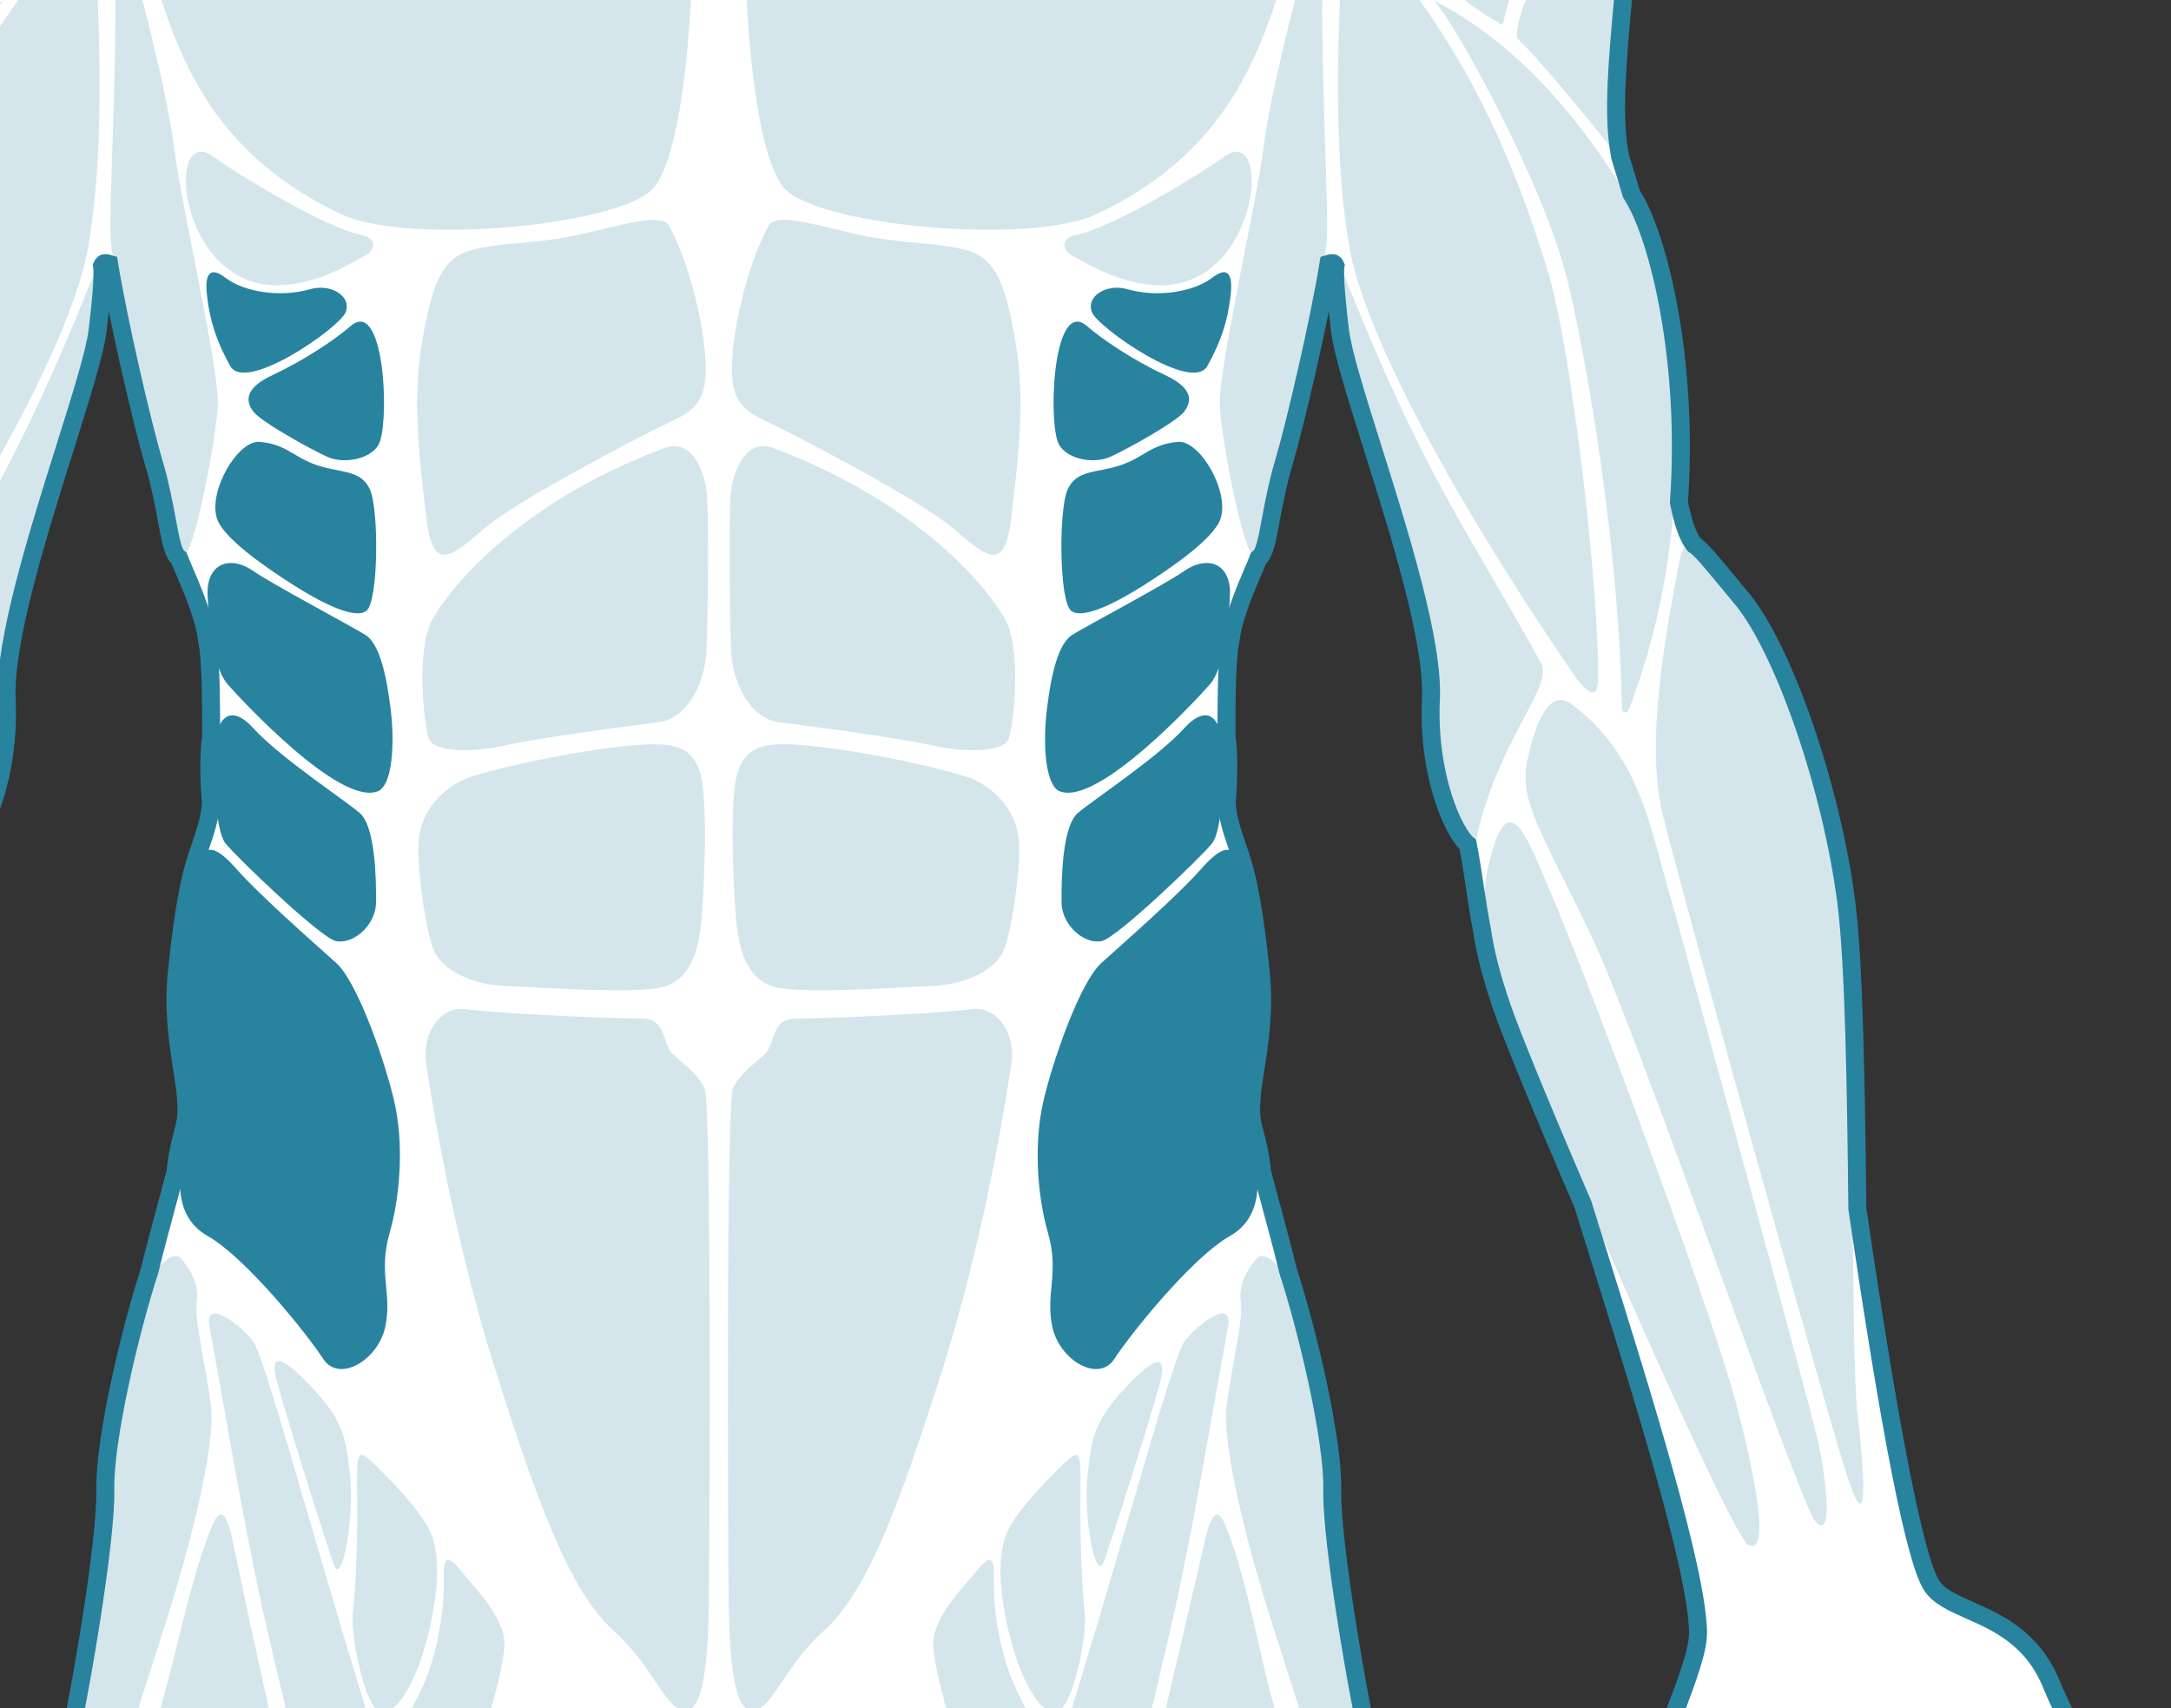 <svg width="61" height="48" viewBox="0 0 61 48" fill="none" xmlns="http://www.w3.org/2000/svg">
<rect x="0" y="0" width="61" height="48" fill="#333333" stroke="none"/>
<g clip-path="url(#clip0_4050_4005)">
<path d="M35.808 141.241C35.624 141.241 35.476 141.133 35.333 141.03C35.214 140.944 35.101 140.862 34.994 140.862C34.975 140.862 34.957 140.865 34.938 140.869C34.815 140.901 34.748 140.954 34.669 141.015C34.559 141.102 34.434 141.2 34.179 141.2C34.162 141.2 34.145 141.199 34.127 141.198C33.889 141.187 33.741 141.087 33.611 140.998C33.49 140.917 33.395 140.853 33.236 140.853C33.226 140.853 33.217 140.853 33.207 140.853C33.04 140.861 32.943 140.918 32.822 140.989C32.669 141.079 32.496 141.18 32.173 141.198C32.151 141.2 32.129 141.2 32.107 141.2C31.805 141.2 31.546 141.085 31.317 140.983C31.125 140.898 30.944 140.817 30.763 140.813L30.748 140.813C30.563 140.813 30.336 140.888 30.096 140.967C29.797 141.066 29.458 141.178 29.107 141.178L29.08 141.178C28.232 141.165 27.751 140.728 27.649 139.881C27.594 139.432 27.743 138.945 27.888 138.475C28.054 137.931 28.227 137.369 28.098 136.853C27.826 135.763 27.669 134.36 27.709 133.363C27.736 132.679 27.523 131.757 27.335 130.944C27.245 130.552 27.16 130.183 27.102 129.85C26.981 129.156 27.489 127.938 27.937 126.863C28.182 126.275 28.414 125.719 28.461 125.421C28.562 124.775 28.446 121.256 28.384 119.364L28.375 119.087C28.324 118.717 28.272 118.323 28.221 117.933C28.081 116.871 27.95 115.868 27.835 115.439L27.749 115.118C27.443 113.982 26.984 112.275 26.983 111.678C26.877 111.402 26.723 110.993 26.565 110.528C26.184 110.059 25.907 109.027 25.741 107.46C25.48 104.984 25.768 101.507 26.068 100.05C26.219 99.317 26.454 98.429 26.662 97.646C26.861 96.899 27.049 96.193 27.122 95.77C27.198 95.336 27.215 95.09 27.225 94.944C27.232 94.848 27.236 94.784 27.255 94.734C27.23 94.599 27.202 94.446 27.173 94.282C27.029 93.476 26.833 92.373 26.577 91.802C26.239 91.051 25.797 88.811 25.608 87.855L25.601 87.822C25.541 87.517 25.486 87.007 25.437 86.304C25.345 85.548 25.317 84.638 25.298 84.037L25.294 83.933C25.285 83.647 25.285 83.076 25.346 82.863C25.338 82.683 25.308 82.518 25.222 82.181C25.134 81.829 25.074 81.449 25.005 81.009C24.971 80.795 24.936 80.566 24.893 80.32C24.849 80.164 24.82 80.008 24.808 79.856C24.729 79.446 24.669 79.252 24.616 79.081C24.554 78.879 24.5 78.703 24.434 78.263C24.346 78.142 24.294 77.69 24.142 75.996C24.081 75.325 24.019 74.63 23.956 74.11C23.923 73.831 23.903 73.474 23.897 73.048C23.838 72.926 23.759 72.802 23.675 72.671C23.582 72.524 23.485 72.372 23.397 72.197C23.044 71.866 22.69 70.039 22.633 69.541C22.503 68.419 21.682 63.47 21.207 61.892C20.666 60.09 21.037 56.46 21.081 56.052C21.096 55.914 21.109 55.777 21.123 55.642C21.18 55.065 21.235 54.52 21.366 54.1C21.229 53.843 20.588 53.727 20.278 53.727H20.115C19.807 53.727 19.174 53.841 19.027 54.102C19.158 54.522 19.213 55.067 19.27 55.643C19.284 55.777 19.297 55.914 19.312 56.053C19.357 56.461 19.727 60.091 19.186 61.892C18.711 63.47 17.89 68.419 17.76 69.541C17.703 70.039 17.349 71.866 16.996 72.197C16.908 72.372 16.811 72.524 16.718 72.67C16.634 72.801 16.555 72.926 16.496 73.048C16.49 73.474 16.47 73.831 16.437 74.11C16.374 74.63 16.312 75.325 16.252 75.997C16.099 77.69 16.047 78.142 15.959 78.263C15.893 78.703 15.839 78.879 15.777 79.081C15.724 79.252 15.665 79.446 15.585 79.856C15.573 80.008 15.544 80.164 15.497 80.333C15.457 80.566 15.422 80.794 15.388 81.008C15.319 81.448 15.26 81.829 15.171 82.181C15.1 82.462 15.068 82.618 15.054 82.762C15.088 82.908 15.092 83.203 15.096 83.689L15.099 83.927C15.106 84.569 15.069 85.619 14.944 86.465C14.899 87.081 14.847 87.541 14.792 87.822L14.786 87.851C14.597 88.808 14.154 91.05 13.816 91.802C13.56 92.373 13.364 93.477 13.22 94.282C13.191 94.446 13.164 94.599 13.138 94.734C13.157 94.784 13.161 94.848 13.168 94.944C13.178 95.09 13.195 95.336 13.271 95.77C13.345 96.193 13.532 96.899 13.731 97.647C13.939 98.43 14.174 99.317 14.325 100.05C14.624 101.507 14.913 104.984 14.652 107.46C14.531 108.6 14.282 110.071 13.776 110.651C13.617 111.126 13.482 111.489 13.41 111.678C13.409 112.276 12.95 113.984 12.644 115.12L12.558 115.439C12.444 115.868 12.312 116.87 12.173 117.931C12.121 118.322 12.069 118.717 12.018 119.087L12.009 119.369C11.947 121.259 11.831 124.776 11.932 125.421C11.979 125.719 12.211 126.275 12.456 126.863C12.904 127.937 13.412 129.156 13.291 129.85C13.233 130.183 13.148 130.552 13.057 130.944C12.87 131.757 12.657 132.679 12.684 133.363C12.724 134.36 12.568 135.763 12.295 136.853C12.166 137.369 12.339 137.931 12.505 138.475C12.65 138.945 12.799 139.432 12.744 139.881C12.642 140.728 12.161 141.165 11.313 141.178L11.287 141.178C10.935 141.178 10.596 141.066 10.297 140.967C10.057 140.888 9.83 140.813 9.645 140.813L9.63 140.813C9.449 140.817 9.268 140.898 9.076 140.983C8.847 141.085 8.588 141.2 8.286 141.2C8.264 141.2 8.242 141.2 8.22 141.198C7.897 141.18 7.724 141.079 7.572 140.989C7.45 140.918 7.353 140.861 7.186 140.853C7.176 140.853 7.167 140.853 7.157 140.853C6.998 140.853 6.903 140.917 6.782 140.998C6.652 141.087 6.503 141.187 6.266 141.198C6.248 141.199 6.231 141.2 6.214 141.2C5.96 141.2 5.834 141.102 5.723 141.015C5.645 140.954 5.578 140.901 5.455 140.869C5.436 140.865 5.418 140.862 5.399 140.862C5.292 140.862 5.179 140.944 5.06 141.03C4.917 141.133 4.769 141.241 4.585 141.241C4.571 141.241 4.557 141.24 4.543 141.239C4.311 141.217 4.191 141.12 4.084 141.034C4.02 140.981 3.963 140.936 3.881 140.906C3.87 140.903 3.859 140.901 3.845 140.901C3.771 140.901 3.662 140.957 3.546 141.018C3.373 141.107 3.158 141.219 2.912 141.219C2.384 141.219 2.114 140.956 1.948 140.283C1.782 139.606 1.928 138.508 2.461 137.841C2.599 137.669 2.818 137.406 3.072 137.102C3.72 136.326 4.607 135.262 4.99 134.684C5.523 133.878 5.74 132.436 5.427 131.773C5.026 130.924 4.942 130.132 5.177 129.419L5.256 129.18C5.475 128.52 5.702 127.838 5.8 127.009C5.88 126.327 5.844 124.675 5.776 123.422C5.713 123.141 5.661 122.844 5.623 122.541C5.404 120.809 4.408 113.308 3.89 110.982C3.403 108.796 2.632 104.788 2.503 102.709C2.389 100.874 2.519 99.679 2.597 98.965L2.615 98.804C2.642 98.552 2.714 98.066 2.763 97.839C2.86 97.344 2.996 96.884 3.116 96.479C3.186 96.242 3.252 96.018 3.303 95.812C3.335 95.564 3.414 94.996 3.497 94.799L3.508 94.742C3.593 94.31 3.689 93.821 3.739 93.367C3.737 93.08 3.744 92.811 3.76 92.545C3.675 91.611 3.64 88.081 3.75 86.467C3.822 85.412 4.106 83.852 4.334 82.599C4.455 81.93 4.56 81.352 4.593 81.061C4.632 80.706 4.612 80.204 4.532 79.567L4.531 79.564C3.559 77.17 2.572 74.662 2.13 72.641C1.908 71.626 1.866 69.847 1.824 68.128C1.786 66.533 1.747 64.885 1.562 63.95C1.188 62.061 1.135 58.793 1.19 57.177C1.17 56.814 1.227 56.076 1.26 55.752C1.24 55.689 1.246 55.61 1.256 55.533C1.281 55.328 1.306 54.877 1.338 54.306C1.419 52.845 1.541 50.637 1.837 49.398C2.235 47.73 2.99 43.294 2.959 41.88C2.928 40.444 3.661 37.371 4.203 35.705C4.315 35.232 4.514 34.493 4.689 33.841C4.785 33.487 4.872 33.164 4.932 32.932C4.968 32.486 5.081 32.036 5.175 31.692C5.304 31.221 5.215 30.656 5.113 30.001C5.001 29.283 4.861 28.389 4.968 27.329C5.145 25.572 5.341 24.692 5.474 24.263C5.518 24.105 5.574 23.943 5.633 23.771C5.765 23.387 5.901 22.989 5.928 22.562C5.864 21.894 5.865 21.123 5.93 20.717C5.935 19.848 5.93 18.87 5.855 18.201C5.829 18.07 5.804 17.915 5.782 17.75C5.651 17.145 5.387 16.528 5.195 16.078C5.131 15.93 5.076 15.8 5.031 15.686C4.866 15.566 4.801 15.218 4.684 14.593C4.6 14.143 4.495 13.585 4.324 13.01C3.988 11.884 3.314 8.949 3.065 7.411C3.03 7.4 2.996 7.394 2.967 7.394C2.938 7.394 2.925 7.4 2.921 7.402C2.906 7.41 2.887 7.425 2.868 7.468C2.915 7.75 2.812 8.706 2.743 9.282C2.669 9.901 2.281 11.133 1.833 12.559C1.066 14.998 0.112 18.033 0.188 19.643C0.289 21.798 -0.459 23.412 -0.85 23.732C-0.926 24.118 -0.988 24.531 -1.048 24.93C-1.109 25.333 -1.172 25.749 -1.249 26.145C-1.338 26.759 -1.521 27.467 -1.808 28.301C-2.096 29.139 -2.946 31.209 -4.081 33.838C-4.232 34.325 -4.399 34.86 -4.576 35.426C-5.717 39.072 -7.279 44.066 -7.318 45.839C-7.329 46.347 -7.045 47.125 -6.575 48.345C-6.053 49.699 -6.143 52.358 -7.338 54.618C-7.846 55.58 -8.296 57.051 -8.731 58.473C-9.154 59.854 -9.554 61.159 -9.948 61.746C-10.183 62.095 -10.426 62.273 -10.671 62.273C-10.921 62.273 -11.109 62.091 -11.236 61.905C-11.434 62.916 -11.892 64.731 -12.653 64.869C-12.708 64.879 -12.762 64.884 -12.813 64.884C-13.188 64.884 -13.461 64.625 -13.599 64.155C-13.836 64.964 -14.271 66.049 -14.895 66.049L-14.916 66.049C-15.795 66.016 -15.821 64.862 -15.781 63.56C-15.85 63.599 -15.929 63.619 -16.015 63.619C-16.591 63.619 -17.283 62.754 -17.413 61.872C-17.732 59.691 -17.52 57.077 -17.366 55.168C-17.29 54.23 -17.211 53.264 -17.276 52.99C-17.394 53.1 -17.545 53.296 -17.718 53.52C-18.043 53.94 -18.446 54.463 -18.92 54.789C-19.304 55.053 -19.762 55.193 -20.244 55.193C-21.001 55.193 -21.668 54.851 -21.828 54.38C-21.889 54.202 -21.924 53.852 -21.474 53.503C-20.302 52.596 -18.055 49.316 -17.257 47.348C-16.724 46.035 -15.743 45.6 -14.955 45.251C-14.485 45.042 -14.078 44.862 -13.878 44.545C-13.415 43.814 -12.714 40.251 -11.794 33.956C-11.757 30.54 -11.703 27.064 -11.484 25.357C-11.071 22.132 -9.719 18.214 -8.532 16.801C-8.362 16.599 -8.211 16.415 -8.075 16.251C-7.664 15.752 -7.41 15.444 -7.218 15.313C-7.048 15.085 -6.902 14.657 -6.785 14.04C-7.051 10.082 -6.201 6.698 -5.512 5.557L-5.475 5.496C-5.395 5.223 -5.284 4.875 -5.167 4.507L-5.125 4.378L-5.103 4.249C-4.919 3.182 -5.056 1.68 -5.214 -0.059C-5.249 -0.441 -5.285 -0.831 -5.318 -1.228C-5.525 -3.723 -5.212 -5.719 -4.33 -7.511C-4.079 -8.121 -3.606 -8.908 -3.155 -9.465C-1.154 -12.973 2.898 -14.429 4.625 -14.429C4.737 -14.429 4.839 -14.422 4.928 -14.408C4.97 -14.411 5.014 -14.412 5.06 -14.412C5.243 -14.412 5.46 -14.396 5.69 -14.38C5.969 -14.361 6.286 -14.339 6.609 -14.339C6.759 -14.464 7.09 -14.579 7.691 -14.783C8.121 -14.928 8.655 -15.108 9.189 -15.331C10.434 -15.851 11.97 -16.805 12.842 -17.6C13.111 -17.845 13.279 -17.975 13.398 -18.028C13.48 -18.143 13.568 -18.257 13.659 -18.376C14.001 -18.821 14.387 -19.325 14.492 -19.843C14.458 -20.142 14.447 -21.789 14.559 -22.871C14.546 -23.044 14.533 -23.131 14.525 -23.174C14.509 -23.254 14.495 -23.336 14.482 -23.42C14.419 -23.804 14.348 -24.239 13.937 -24.853C13.585 -25.378 13.488 -26.596 13.468 -27.526C13.464 -27.705 13.318 -27.852 13.141 -27.852C13.118 -27.852 13.095 -27.849 13.072 -27.844C12.967 -27.821 12.858 -27.809 12.755 -27.809C12.478 -27.809 12.249 -27.893 12.093 -28.052C11.932 -28.216 11.854 -28.452 11.86 -28.753C11.88 -29.805 11.666 -30.415 11.477 -30.954C11.382 -31.225 11.292 -31.482 11.238 -31.77C11.142 -32.283 11.083 -32.973 11.35 -33.346C11.455 -33.492 11.599 -33.579 11.778 -33.605C11.822 -33.611 11.867 -33.614 11.913 -33.614C12.061 -33.614 12.217 -33.581 12.374 -33.514C12.396 -33.504 12.418 -33.5 12.441 -33.5C12.489 -33.5 12.536 -33.521 12.571 -33.559C12.607 -33.597 12.624 -33.647 12.62 -33.7C12.504 -35.238 12.399 -39.027 13.912 -40.968C15.711 -43.277 18.477 -43.744 19.584 -43.838C19.727 -43.85 19.899 -43.863 20.137 -43.863C20.316 -43.863 20.51 -43.856 20.714 -43.84C21.84 -43.757 24.657 -43.309 26.481 -40.968C27.994 -39.027 27.888 -35.238 27.773 -33.699C27.769 -33.647 27.786 -33.597 27.822 -33.559C27.857 -33.521 27.904 -33.5 27.952 -33.5C27.975 -33.5 27.997 -33.504 28.018 -33.514C28.176 -33.581 28.331 -33.614 28.48 -33.614C28.525 -33.614 28.57 -33.611 28.614 -33.605C28.793 -33.579 28.937 -33.492 29.042 -33.346C29.309 -32.973 29.251 -32.283 29.155 -31.77C29.101 -31.482 29.011 -31.225 28.916 -30.954C28.727 -30.415 28.513 -29.805 28.533 -28.753C28.539 -28.452 28.46 -28.216 28.299 -28.052C28.143 -27.893 27.915 -27.809 27.638 -27.809C27.535 -27.809 27.425 -27.821 27.32 -27.844C27.298 -27.849 27.274 -27.852 27.251 -27.852C27.075 -27.852 26.929 -27.705 26.925 -27.526C26.905 -26.596 26.808 -25.378 26.456 -24.853C26.044 -24.239 25.974 -23.804 25.911 -23.42C25.897 -23.336 25.884 -23.254 25.868 -23.174C25.859 -23.131 25.847 -23.043 25.834 -22.871C25.946 -21.788 25.934 -20.142 25.9 -19.843C26.006 -19.325 26.392 -18.821 26.734 -18.376C26.826 -18.256 26.915 -18.139 26.995 -18.028C27.114 -17.975 27.282 -17.845 27.551 -17.6C28.422 -16.805 29.959 -15.851 31.203 -15.331C31.738 -15.108 32.272 -14.928 32.702 -14.783C33.303 -14.579 33.634 -14.464 33.783 -14.339C34.107 -14.339 34.423 -14.361 34.703 -14.38C34.933 -14.396 35.15 -14.412 35.333 -14.412C35.379 -14.412 35.423 -14.411 35.465 -14.408C35.554 -14.422 35.655 -14.429 35.768 -14.429C37.495 -14.429 41.547 -12.973 43.548 -9.465C43.999 -8.907 44.472 -8.12 44.727 -7.503C45.605 -5.719 45.918 -3.723 45.71 -1.228C45.677 -0.831 45.642 -0.44 45.607 -0.058C45.449 1.68 45.312 3.182 45.496 4.249L45.525 4.42L45.527 4.426C45.646 4.806 45.758 5.166 45.837 5.445L45.904 5.557C46.601 6.71 47.455 10.126 47.174 14.114C47.287 14.696 47.431 15.097 47.602 15.308C47.796 15.436 48.053 15.748 48.47 16.253C48.605 16.417 48.756 16.6 48.925 16.801C50.112 18.214 51.464 22.132 51.877 25.357C52.096 27.064 52.15 30.54 52.187 33.956C53.107 40.251 53.808 43.814 54.271 44.545C54.471 44.862 54.878 45.042 55.348 45.251C56.136 45.6 57.117 46.035 57.65 47.348C58.448 49.316 60.695 52.595 61.867 53.503C62.317 53.852 62.282 54.202 62.221 54.38C62.06 54.851 61.394 55.193 60.637 55.193C60.155 55.193 59.697 55.053 59.313 54.789C58.839 54.463 58.435 53.94 58.111 53.52C57.938 53.296 57.787 53.1 57.669 52.99C57.604 53.264 57.682 54.23 57.758 55.168C57.913 57.076 58.125 59.69 57.805 61.872C57.676 62.754 56.984 63.619 56.408 63.619C56.322 63.619 56.243 63.599 56.174 63.56C56.214 64.861 56.188 66.016 55.308 66.049L55.288 66.049C54.663 66.049 54.229 64.964 53.992 64.155C53.854 64.624 53.581 64.884 53.206 64.884C53.155 64.884 53.101 64.879 53.046 64.869C52.284 64.73 51.826 62.916 51.629 61.905C51.501 62.091 51.313 62.273 51.063 62.273C50.819 62.273 50.576 62.095 50.341 61.746C49.946 61.159 49.547 59.854 49.124 58.473C48.689 57.051 48.239 55.58 47.731 54.618C46.536 52.358 46.446 49.699 46.967 48.345C47.438 47.125 47.722 46.347 47.711 45.839C47.672 44.066 46.109 39.072 44.969 35.426C44.792 34.86 44.625 34.325 44.474 33.838C43.339 31.209 42.489 29.139 42.2 28.301C41.913 27.467 41.73 26.759 41.641 26.138C41.565 25.749 41.502 25.333 41.441 24.931C41.381 24.531 41.319 24.118 41.243 23.732C40.851 23.412 40.104 21.797 40.205 19.643C40.281 18.033 39.327 14.998 38.56 12.559C38.111 11.133 37.724 9.901 37.65 9.282C37.58 8.706 37.478 7.75 37.525 7.468C37.506 7.425 37.486 7.409 37.472 7.401C37.468 7.4 37.455 7.394 37.426 7.394C37.397 7.394 37.363 7.4 37.328 7.411C37.079 8.948 36.405 11.883 36.069 13.01C35.898 13.585 35.793 14.143 35.709 14.593C35.592 15.218 35.527 15.566 35.361 15.686C35.317 15.8 35.261 15.93 35.198 16.078C35.006 16.528 34.742 17.145 34.609 17.761C34.589 17.914 34.564 18.07 34.536 18.212C34.463 18.87 34.458 19.848 34.463 20.717C34.527 21.123 34.529 21.894 34.465 22.562C34.492 22.989 34.628 23.387 34.76 23.771C34.819 23.943 34.874 24.105 34.919 24.266C35.052 24.692 35.248 25.572 35.425 27.329C35.532 28.389 35.392 29.282 35.28 30.001C35.177 30.656 35.089 31.221 35.218 31.692C35.312 32.035 35.425 32.486 35.461 32.932C35.521 33.164 35.608 33.486 35.703 33.839C35.879 34.492 36.078 35.231 36.193 35.715C36.731 37.371 37.465 40.444 37.434 41.88C37.403 43.294 38.158 47.73 38.556 49.397C38.852 50.637 38.974 52.844 39.055 54.305C39.087 54.877 39.111 55.328 39.137 55.532C39.147 55.61 39.153 55.689 39.133 55.752C39.166 56.075 39.223 56.813 39.203 57.189C39.258 58.793 39.205 62.06 38.831 63.95C38.646 64.885 38.607 66.533 38.568 68.127C38.527 69.847 38.484 71.626 38.263 72.641C37.821 74.662 36.834 77.169 35.862 79.565L35.861 79.567C35.781 80.204 35.761 80.706 35.8 81.061C35.832 81.352 35.937 81.93 36.059 82.599C36.287 83.852 36.571 85.412 36.642 86.467C36.753 88.086 36.717 91.631 36.632 92.548C36.649 92.805 36.656 93.077 36.654 93.367C36.703 93.821 36.8 94.31 36.885 94.742L36.896 94.799C36.979 94.996 37.058 95.564 37.09 95.813C37.141 96.017 37.207 96.241 37.277 96.478C37.435 97.012 37.614 97.616 37.705 98.292C37.735 98.461 37.762 98.65 37.778 98.804L37.795 98.965C37.873 99.679 38.004 100.874 37.89 102.709C37.761 104.788 36.99 108.795 36.503 110.982C35.984 113.31 34.989 120.809 34.77 122.541C34.732 122.844 34.68 123.141 34.617 123.422C34.549 124.674 34.512 126.327 34.593 127.009C34.691 127.839 34.918 128.521 35.137 129.181L35.216 129.418C35.45 130.132 35.367 130.924 34.966 131.772C34.653 132.436 34.87 133.878 35.403 134.684C35.786 135.262 36.674 136.326 37.322 137.103C37.575 137.407 37.794 137.669 37.932 137.841C38.465 138.508 38.611 139.606 38.444 140.283C38.279 140.956 38.008 141.219 37.48 141.219C37.235 141.219 37.02 141.107 36.847 141.018C36.731 140.957 36.622 140.901 36.547 140.901C36.534 140.901 36.523 140.902 36.512 140.906C36.429 140.936 36.373 140.981 36.308 141.034C36.202 141.12 36.082 141.217 35.85 141.238C35.836 141.24 35.822 141.241 35.808 141.241Z" fill="white" stroke="#28839F" stroke-width="0.505"/>
<path d="M-1.775 0.675C-1.804 0.691 -1.84 0.674 -1.846 0.641C-2.259 -1.724 -5.315 -4.781 -3.296 -8.913C-1.257 -13.085 3.612 -14.485 4.92 -14.272C6.161 -14.07 9.426 -11.925 10.954 -11.469C11.004 -11.454 10.997 -11.38 10.946 -11.375C8.758 -11.151 6.922 -11.085 4.751 -9.558C2.495 -7.97 2.95 -5.959 2.463 -4.406C1.98 -2.866 0.713 -0.756 -1.775 0.675Z" fill="#28839F" fill-opacity="0.2"/>
<path d="M2.509 -3.311C1.859 -0.895 -0.882 0.272 -3.113 7.672C-3.751 9.785 -4.539 16.471 -4.513 19.08C-4.504 20.055 -3.732 18.816 -3.732 18.816C-3.732 18.816 1.796 10.879 2.486 6.9C3.176 2.921 2.509 -3.311 2.509 -3.311Z" fill="#28839F" fill-opacity="0.2"/>
<path d="M0.092 0.019C-0.602 0.827 -2.991 5.215 -3.639 7.845C-4.205 10.143 -5.112 15.501 -5.178 19.919C-5.18 20.027 -5.331 20.053 -5.37 19.952C-7.807 13.623 -6.328 7.169 -5.395 5.626C-4.605 4.319 -2.798 1.5 0.092 0.019Z" fill="#28839F" fill-opacity="0.2"/>
<path d="M-2.91 18.634C-3.271 19.287 -1.693 20.775 -1.084 23.587C-0.98 24.067 0.174 22.237 0.052 19.649C-0.07 17.06 2.41 10.91 2.608 9.265C2.806 7.621 2.73 7.469 2.73 7.469C0.393 13.38 -0.82 14.858 -2.91 18.634Z" fill="#28839F" fill-opacity="0.2"/>
<path d="M16.586 -11.106C14.77 -11.565 10.983 -11.162 9.364 -10.943C6.584 -10.568 4.496 -9.359 3.765 -8.02C3.115 -6.833 2.65 -4.045 3.156 -3.473C4.738 -1.687 4.028 3.429 9.607 6.027C11.474 6.897 17.458 6.342 18.371 5.276C19.284 4.211 19.649 -0.996 19.345 -3.98C19.04 -6.965 18.391 -10.649 16.586 -11.106Z" fill="#28839F" fill-opacity="0.2"/>
<path d="M18.797 6.342C19.353 7.344 19.816 9.189 19.831 10.331C19.847 11.473 19.299 11.625 18.584 11.975C17.869 12.325 14.537 14.056 13.624 14.837C12.696 15.632 12.163 16.131 11.98 14.563C11.798 12.995 11.57 11.275 11.859 9.6C12.148 7.925 12.437 7.271 13.198 7.042C13.959 6.814 14.909 6.867 16.088 6.631C17.25 6.399 18.569 5.931 18.797 6.342Z" fill="#28839F" fill-opacity="0.2"/>
<path d="M18.66 12.592C14.422 14.183 12.537 16.678 12.143 17.416C11.676 18.288 11.918 20.395 12.052 20.76C12.183 21.12 13.189 21.159 14.08 20.968C15.358 20.694 17.671 20.4 18.492 20.298C19.314 20.197 19.811 19.202 19.852 18.268C19.892 17.334 19.923 14.391 19.852 13.802C19.781 13.214 19.425 12.304 18.66 12.592Z" fill="#28839F" fill-opacity="0.2"/>
<path d="M18.695 20.928C17.485 20.797 13.674 21.598 12.995 21.923C12.315 22.248 11.777 22.898 11.757 23.75C11.737 24.603 11.98 26.247 12.203 26.734C12.427 27.221 13.177 27.668 14.232 27.709C15.287 27.749 17.478 27.912 18.452 27.77C19.425 27.627 19.659 26.673 19.73 25.598C19.801 24.522 19.851 23.09 19.75 22.126C19.648 21.162 19.162 20.979 18.695 20.928Z" fill="#28839F" fill-opacity="0.2"/>
<path d="M10.134 6.595C9.269 6.441 6.88 5.041 5.996 4.403C4.619 3.409 4.992 8.068 7.821 8.016C8.917 7.996 9.789 7.43 10.215 7.209C10.641 6.988 10.532 6.666 10.134 6.595Z" fill="#28839F" fill-opacity="0.2"/>
<path d="M5.815 8.295C5.902 9.056 6.095 9.608 6.468 10.283C6.896 11.06 9.533 9.212 9.71 8.778C9.893 8.326 9.3 7.956 8.709 8.128C7.902 8.361 6.876 8.219 6.332 7.804C5.782 7.384 5.771 7.917 5.815 8.295Z" fill="#28839F"/>
<path d="M9.85 9.164C9.405 9.55 8.532 10.133 7.659 10.539C6.852 10.915 6.904 11.285 7.122 11.569C7.34 11.854 8.704 12.615 9.201 12.838C9.698 13.062 10.52 12.879 10.677 12.402C10.943 11.595 10.771 8.366 9.85 9.164Z" fill="#28839F"/>
<path d="M6.097 14.574C6.28 15.132 7.487 15.955 8.217 16.422C8.948 16.888 9.957 17.431 10.297 17.162C10.636 16.893 10.647 14.325 10.398 13.762C10.15 13.199 9.597 13.295 8.938 13.082C8.241 12.857 8.062 12.481 7.294 12.417C6.681 12.367 5.844 13.798 6.097 14.574Z" fill="#28839F"/>
<path d="M7.157 16.071C7.6 16.385 9.865 17.593 10.261 17.837C10.656 18.081 10.854 18.933 10.976 19.923C11.098 20.913 11.023 22.08 10.611 22.237C9.531 22.648 6.761 19.643 6.404 19.238C5.955 18.728 5.864 17.373 5.833 16.726C5.793 15.869 6.427 15.553 7.157 16.071Z" fill="#28839F"/>
<path d="M7.111 20.456C7.872 21.293 9.675 22.473 10.109 22.846C10.542 23.219 10.573 24.68 10.565 25.358C10.557 26.035 9.88 26.561 9.424 26.439C8.968 26.317 6.647 24.087 6.335 23.698C6.024 23.31 5.947 21.3 6.077 20.669C6.206 20.037 6.59 19.882 7.111 20.456Z" fill="#28839F"/>
<path d="M18.046 28.621C16.626 28.61 13.776 28.459 13.096 28.357C12.416 28.256 11.828 28.986 11.98 29.941C12.132 30.895 12.711 34.691 13.928 38.527C15.145 42.364 16.038 44.739 17.235 45.815C18.431 46.891 18.715 48.149 19.314 48.058C19.912 47.967 19.915 45.554 19.922 44.602C19.929 43.787 20.004 30.981 19.793 30.565C19.573 30.13 19.139 29.853 18.884 29.598C18.612 29.326 18.726 28.626 18.046 28.621Z" fill="#28839F" fill-opacity="0.2"/>
<path d="M6.645 24.419C7.31 25.174 8.826 26.499 9.445 27.058C10.063 27.616 10.844 29.899 11.088 30.996C11.331 32.092 11.27 33.513 10.946 34.65C10.621 35.786 11.027 36.355 10.824 37.289C10.621 38.222 9.526 38.872 9.079 38.182C8.633 37.492 6.909 35.34 5.834 34.731C4.758 34.122 5.022 32.762 5.306 31.727C5.59 30.691 4.9 29.351 5.103 27.342C5.306 25.332 5.544 24.391 5.697 24.048C5.849 23.706 6.194 23.906 6.645 24.419Z" fill="#28839F"/>
<path d="M3.202 -1.387C3.344 1.232 3.04 5.805 3.115 6.759C3.196 7.794 4.048 11.61 4.454 12.97C4.86 14.331 4.89 15.584 5.164 15.599C5.438 15.614 6.057 12.463 6.117 11.428C6.178 10.392 5.103 5.825 4.9 4.201C4.697 2.577 3.848 -0.722 3.597 -1.392C3.251 -2.313 3.121 -2.892 3.202 -1.387Z" fill="#28839F" fill-opacity="0.2"/>
<path d="M5.884 37.269C6.57 41.013 6.926 43.368 7.659 46.444C8.288 49.083 9.272 53.417 10.154 56.188C11.037 58.959 12.68 63.374 13.532 66.389C14.384 69.403 15.693 77.594 15.814 78.112C15.936 78.629 16.119 75.615 16.301 74.092C16.484 72.57 16.24 68.703 15.693 66.115C15.145 63.526 14.323 58.928 13.076 56.005C10.61 50.229 7.95 39.594 7.182 37.817C7.011 37.419 5.717 36.355 5.884 37.269Z" fill="#28839F" fill-opacity="0.2"/>
<path d="M4.332 35.747C3.785 37.432 3.065 40.477 3.095 41.877C3.125 43.278 2.38 47.709 1.969 49.429C1.558 51.149 1.482 54.819 1.391 55.549C1.3 56.28 2 54.666 2.365 53.114C2.73 51.56 4.236 46.917 4.708 45.44C5.179 43.963 6.092 40.69 5.925 39.472C5.758 38.254 5.453 37.051 5.529 36.579C5.605 36.107 5.347 35.676 5.093 35.371C4.84 35.067 4.332 35.747 4.332 35.747Z" fill="#28839F" fill-opacity="0.2"/>
<path d="M7.761 38.746C7.935 39.444 9.181 43.451 9.394 43.999C9.607 44.547 9.972 42.659 9.83 41.39C9.717 40.381 9.637 39.908 8.734 38.954C7.832 38 7.598 38.096 7.761 38.746Z" fill="#28839F" fill-opacity="0.2"/>
<path d="M10.033 41.725C10.061 43.537 9.972 44.846 9.912 45.348C9.851 45.851 10.155 47.495 10.52 47.967C10.885 48.439 11.54 47.693 11.95 46.231C12.361 44.77 12.376 43.628 12.072 43.004C11.768 42.38 10.87 41.481 10.49 41.116C10.109 40.751 10.018 40.72 10.033 41.725Z" fill="#28839F" fill-opacity="0.2"/>
<path d="M12.467 44.333C12.499 45.234 12.284 46.577 11.798 47.561C11.311 48.546 11.047 48.85 11.149 49.632C11.25 50.413 11.575 51.601 11.798 51.966C12.021 52.332 12.995 50.393 13.319 49.51C13.644 48.627 14.161 46.901 14.171 46.201C14.181 45.501 13.461 44.75 13.096 44.313C12.731 43.877 12.437 43.481 12.467 44.333Z" fill="#28839F" fill-opacity="0.2"/>
<path d="M11.473 68.673C11.534 67.212 12.226 63.207 11.773 62.061C9.318 55.849 8.375 52.017 6.526 43.25C6.256 41.971 5.991 42.755 5.794 43.306C5.281 44.742 4.903 46.658 4.576 47.754C4.17 49.114 3.917 52.17 3.653 53.631C3.389 55.093 2.994 58.919 3.014 61.436C3.034 63.954 3.683 67.882 4.272 69.506C4.86 71.13 6.361 74.824 6.99 76.773C8.437 81.257 9.978 76.346 9.981 76.333C10.455 74.831 11.42 69.949 11.473 68.673Z" fill="#28839F" fill-opacity="0.2"/>
<path d="M42.167 0.675C42.196 0.691 42.233 0.674 42.239 0.641C42.651 -1.724 45.708 -4.781 43.688 -8.913C41.649 -13.085 36.781 -14.485 35.472 -14.272C34.231 -14.07 30.967 -11.925 29.438 -11.469C29.389 -11.454 29.395 -11.38 29.447 -11.375C31.634 -11.151 33.47 -11.085 35.641 -9.558C37.897 -7.97 37.443 -5.959 37.93 -4.406C38.413 -2.866 39.679 -0.756 42.167 0.675Z" fill="#28839F" fill-opacity="0.2"/>
<path d="M44.602 -7.452C44.921 -5.625 44.526 -4.005 43.81 -2.184C43.193 -0.615 42.593 0.328 42.624 1.074C43.263 1.652 44.982 3.784 45.362 4.271C45.134 2.946 45.393 0.952 45.575 -1.24C45.758 -3.433 45.56 -5.503 44.602 -7.452Z" fill="#28839F" fill-opacity="0.2"/>
<path d="M37.883 -3.311C38.533 -0.895 41.274 0.272 43.505 7.672C44.143 9.785 44.931 16.471 44.905 19.08C44.896 20.055 44.124 18.816 44.124 18.816C44.124 18.816 38.596 10.879 37.906 6.9C37.217 2.921 37.883 -3.311 37.883 -3.311Z" fill="#28839F" fill-opacity="0.2"/>
<path d="M40.3 0.019C40.995 0.827 43.384 5.215 44.032 7.845C44.597 10.143 45.505 15.501 45.571 19.919C45.573 20.027 45.723 20.053 45.762 19.952C48.2 13.623 46.72 7.169 45.788 5.626C44.998 4.319 43.191 1.5 40.3 0.019Z" fill="#28839F" fill-opacity="0.2"/>
<path d="M43.303 18.634C43.664 19.287 42.086 20.775 41.477 23.587C41.373 24.067 40.219 22.237 40.341 19.649C40.463 17.06 37.983 10.91 37.785 9.265C37.587 7.621 37.663 7.469 37.663 7.469C40 13.38 41.213 14.858 43.303 18.634Z" fill="#28839F" fill-opacity="0.2"/>
<path d="M47.198 15.711C46.806 17.784 46.224 20.827 46.711 22.857C47.198 24.887 51.296 39.624 51.905 41.492C52.513 43.359 52.392 41.431 52.189 39.705C51.986 37.98 52.148 28.541 51.742 25.374C51.337 22.207 49.998 18.289 48.821 16.888C47.645 15.488 47.34 14.96 47.198 15.711Z" fill="#28839F" fill-opacity="0.2"/>
<path d="M44.165 19.791C45.983 21.155 46.336 23.09 46.762 24.582C47.188 26.074 50.733 39.03 51.053 40.385C51.372 41.74 51.479 43.354 50.992 42.73C50.505 42.105 46.047 29.088 44.693 26.256C43.339 23.424 42.663 22.513 42.918 21.354C43.12 20.43 43.496 19.288 44.165 19.791Z" fill="#28839F" fill-opacity="0.2"/>
<path d="M42.856 23.505C43.652 24.849 48.07 36.659 48.821 39.583C49.571 42.506 49.592 43.683 49.105 43.399C48.618 43.115 43.181 30.732 42.329 28.255C41.477 25.779 41.67 24.764 41.954 23.83C42.238 22.896 42.532 22.957 42.856 23.505Z" fill="#28839F" fill-opacity="0.2"/>
<path d="M23.808 -11.106C25.624 -11.565 29.411 -11.162 31.029 -10.943C33.809 -10.568 35.897 -9.359 36.629 -8.02C37.278 -6.833 37.744 -4.045 37.237 -3.473C35.655 -1.687 36.365 3.429 30.786 6.027C28.919 6.897 22.935 6.342 22.022 5.276C21.109 4.211 20.744 -0.996 21.049 -3.98C21.353 -6.965 22.002 -10.649 23.808 -11.106Z" fill="#28839F" fill-opacity="0.2"/>
<path d="M21.596 6.342C21.04 7.344 20.577 9.189 20.562 10.331C20.547 11.473 21.094 11.625 21.809 11.975C22.524 12.325 25.857 14.056 26.77 14.837C27.698 15.632 28.23 16.131 28.413 14.563C28.595 12.995 28.823 11.275 28.534 9.6C28.245 7.925 27.956 7.271 27.195 7.042C26.435 6.814 25.484 6.867 24.305 6.631C23.143 6.399 21.825 5.931 21.596 6.342Z" fill="#28839F" fill-opacity="0.2"/>
<path d="M21.733 12.592C25.97 14.183 27.855 16.678 28.25 17.416C28.717 18.288 28.475 20.395 28.341 20.76C28.209 21.12 27.203 21.159 26.313 20.968C25.035 20.694 22.722 20.4 21.9 20.298C21.079 20.197 20.582 19.202 20.541 18.268C20.501 17.334 20.47 14.391 20.541 13.802C20.612 13.214 20.967 12.304 21.733 12.592Z" fill="#28839F" fill-opacity="0.2"/>
<path d="M21.698 20.928C22.907 20.797 26.718 21.598 27.398 21.923C28.078 22.248 28.615 22.898 28.636 23.75C28.656 24.603 28.412 26.247 28.189 26.734C27.966 27.221 27.215 27.668 26.16 27.709C25.106 27.749 22.915 27.912 21.941 27.77C20.967 27.627 20.734 26.673 20.663 25.598C20.592 24.522 20.541 23.09 20.643 22.126C20.744 21.162 21.231 20.979 21.698 20.928Z" fill="#28839F" fill-opacity="0.2"/>
<path d="M30.259 6.595C31.123 6.441 33.512 5.041 34.397 4.403C35.774 3.409 35.4 8.068 32.571 8.016C31.476 7.996 30.603 7.43 30.177 7.209C29.751 6.988 29.86 6.666 30.259 6.595Z" fill="#28839F" fill-opacity="0.2"/>
<path d="M34.578 8.295C34.491 9.056 34.298 9.608 33.925 10.283C33.497 11.06 30.86 9.212 30.683 8.778C30.5 8.326 31.093 7.956 31.684 8.128C32.491 8.361 33.517 8.219 34.061 7.804C34.611 7.384 34.622 7.917 34.578 8.295Z" fill="#28839F"/>
<path d="M30.543 9.164C30.988 9.55 31.861 10.133 32.734 10.539C33.541 10.915 33.489 11.285 33.271 11.569C33.053 11.854 31.689 12.615 31.192 12.838C30.695 13.062 29.873 12.879 29.716 12.402C29.45 11.595 29.622 8.366 30.543 9.164Z" fill="#28839F"/>
<path d="M34.295 14.574C34.113 15.132 32.906 15.955 32.175 16.422C31.445 16.888 30.436 17.431 30.096 17.162C29.756 16.893 29.746 14.325 29.995 13.762C30.243 13.199 30.796 13.295 31.455 13.082C32.152 12.857 32.331 12.481 33.099 12.417C33.712 12.367 34.549 13.798 34.295 14.574Z" fill="#28839F"/>
<path d="M33.235 16.071C32.792 16.385 30.527 17.593 30.131 17.837C29.736 18.081 29.538 18.933 29.416 19.923C29.295 20.913 29.369 22.08 29.781 22.237C30.862 22.648 33.632 19.643 33.988 19.238C34.437 18.728 34.529 17.373 34.559 16.726C34.599 15.869 33.965 15.553 33.235 16.071Z" fill="#28839F"/>
<path d="M33.281 20.456C32.521 21.293 30.718 22.473 30.284 22.846C29.85 23.219 29.82 24.68 29.828 25.358C29.835 26.035 30.512 26.561 30.969 26.439C31.425 26.317 33.745 24.087 34.057 23.698C34.369 23.31 34.445 21.3 34.316 20.669C34.187 20.037 33.803 19.882 33.281 20.456Z" fill="#28839F"/>
<path d="M22.347 28.621C23.767 28.61 26.617 28.459 27.297 28.357C27.976 28.256 28.565 28.986 28.412 29.941C28.26 30.895 27.682 34.691 26.465 38.527C25.248 42.364 24.355 44.739 23.158 45.815C21.961 46.891 21.677 48.149 21.079 48.058C20.48 47.967 20.478 45.554 20.47 44.602C20.464 43.787 20.389 30.981 20.6 30.565C20.819 30.13 21.254 29.853 21.509 29.598C21.781 29.326 21.667 28.626 22.347 28.621Z" fill="#28839F" fill-opacity="0.2"/>
<path d="M33.748 24.419C33.083 25.174 31.567 26.499 30.948 27.058C30.329 27.616 29.549 29.899 29.305 30.996C29.062 32.092 29.122 33.513 29.447 34.65C29.772 35.786 29.366 36.355 29.569 37.289C29.772 38.222 30.867 38.872 31.313 38.182C31.76 37.492 33.484 35.34 34.559 34.731C35.634 34.122 35.371 32.762 35.087 31.727C34.803 30.691 35.492 29.351 35.289 27.342C35.087 25.332 34.848 24.391 34.696 24.048C34.544 23.706 34.199 23.906 33.748 24.419Z" fill="#28839F"/>
<path d="M37.191 -1.387C37.048 1.232 37.353 5.805 37.278 6.759C37.197 7.794 36.345 11.61 35.939 12.97C35.533 14.331 35.503 15.584 35.229 15.599C34.955 15.614 34.336 12.463 34.275 11.428C34.215 10.392 35.29 5.825 35.493 4.201C35.696 2.577 36.545 -0.722 36.796 -1.392C37.142 -2.313 37.272 -2.892 37.191 -1.387Z" fill="#28839F" fill-opacity="0.2"/>
<path d="M34.508 37.269C33.822 41.013 33.466 43.368 32.733 46.444C32.104 49.083 31.12 53.417 30.238 56.188C29.356 58.959 27.712 63.374 26.86 66.389C26.008 69.403 24.7 77.594 24.578 78.112C24.456 78.629 24.274 75.615 24.091 74.092C23.909 72.57 24.152 68.703 24.7 66.115C25.247 63.526 26.069 58.928 27.317 56.005C29.782 50.229 32.442 39.594 33.21 37.817C33.382 37.419 34.676 36.355 34.508 37.269Z" fill="#28839F" fill-opacity="0.2"/>
<path d="M36.06 35.747C36.608 37.432 37.328 40.477 37.298 41.877C37.267 43.278 38.013 47.709 38.424 49.429C38.835 51.149 38.911 54.819 39.002 55.549C39.093 56.28 38.393 54.666 38.028 53.114C37.663 51.56 36.157 46.917 35.685 45.44C35.214 43.963 34.301 40.69 34.468 39.472C34.635 38.254 34.94 37.051 34.864 36.579C34.788 36.107 35.046 35.676 35.3 35.371C35.553 35.067 36.06 35.747 36.06 35.747Z" fill="#28839F" fill-opacity="0.2"/>
<path d="M32.605 38.809C32.43 39.507 31.22 43.354 31.007 43.902C30.794 44.45 30.421 42.659 30.563 41.39C30.676 40.381 30.756 39.908 31.659 38.954C32.561 38 32.767 38.16 32.605 38.809Z" fill="#28839F" fill-opacity="0.2"/>
<path d="M30.36 41.725C30.333 43.537 30.421 44.846 30.482 45.348C30.543 45.851 30.239 47.495 29.873 47.967C29.508 48.439 28.854 47.693 28.443 46.231C28.032 44.77 28.017 43.628 28.322 43.004C28.626 42.38 29.524 41.481 29.904 41.116C30.284 40.751 30.376 40.72 30.36 41.725Z" fill="#28839F" fill-opacity="0.2"/>
<path d="M27.925 44.333C27.893 45.234 28.108 46.577 28.595 47.561C29.082 48.546 29.345 48.85 29.244 49.632C29.143 50.413 28.818 51.601 28.595 51.966C28.372 52.332 27.398 50.393 27.073 49.51C26.749 48.627 26.231 46.901 26.221 46.201C26.211 45.501 26.931 44.75 27.297 44.313C27.662 43.877 27.956 43.481 27.925 44.333Z" fill="#28839F" fill-opacity="0.2"/>
<path d="M28.92 68.673C28.859 67.211 28.101 63.242 28.554 62.095C31.009 55.884 31.82 52.011 33.867 43.249C34.164 41.976 34.402 42.755 34.599 43.305C35.112 44.741 35.439 46.729 35.766 47.825C36.172 49.185 36.456 52.078 36.72 53.539C36.983 55.001 37.349 58.847 37.328 61.365C37.308 63.882 36.689 67.82 36.101 69.444C35.513 71.068 34.032 74.823 33.403 76.772C31.922 81.362 30.415 76.346 30.412 76.332C29.938 74.83 28.973 69.949 28.92 68.673Z" fill="#28839F" fill-opacity="0.2"/>
</g>
<defs>
<clipPath id="clip0_4050_4005">
<rect width="61" height="48" fill="white"/>
</clipPath>
</defs>
</svg>
